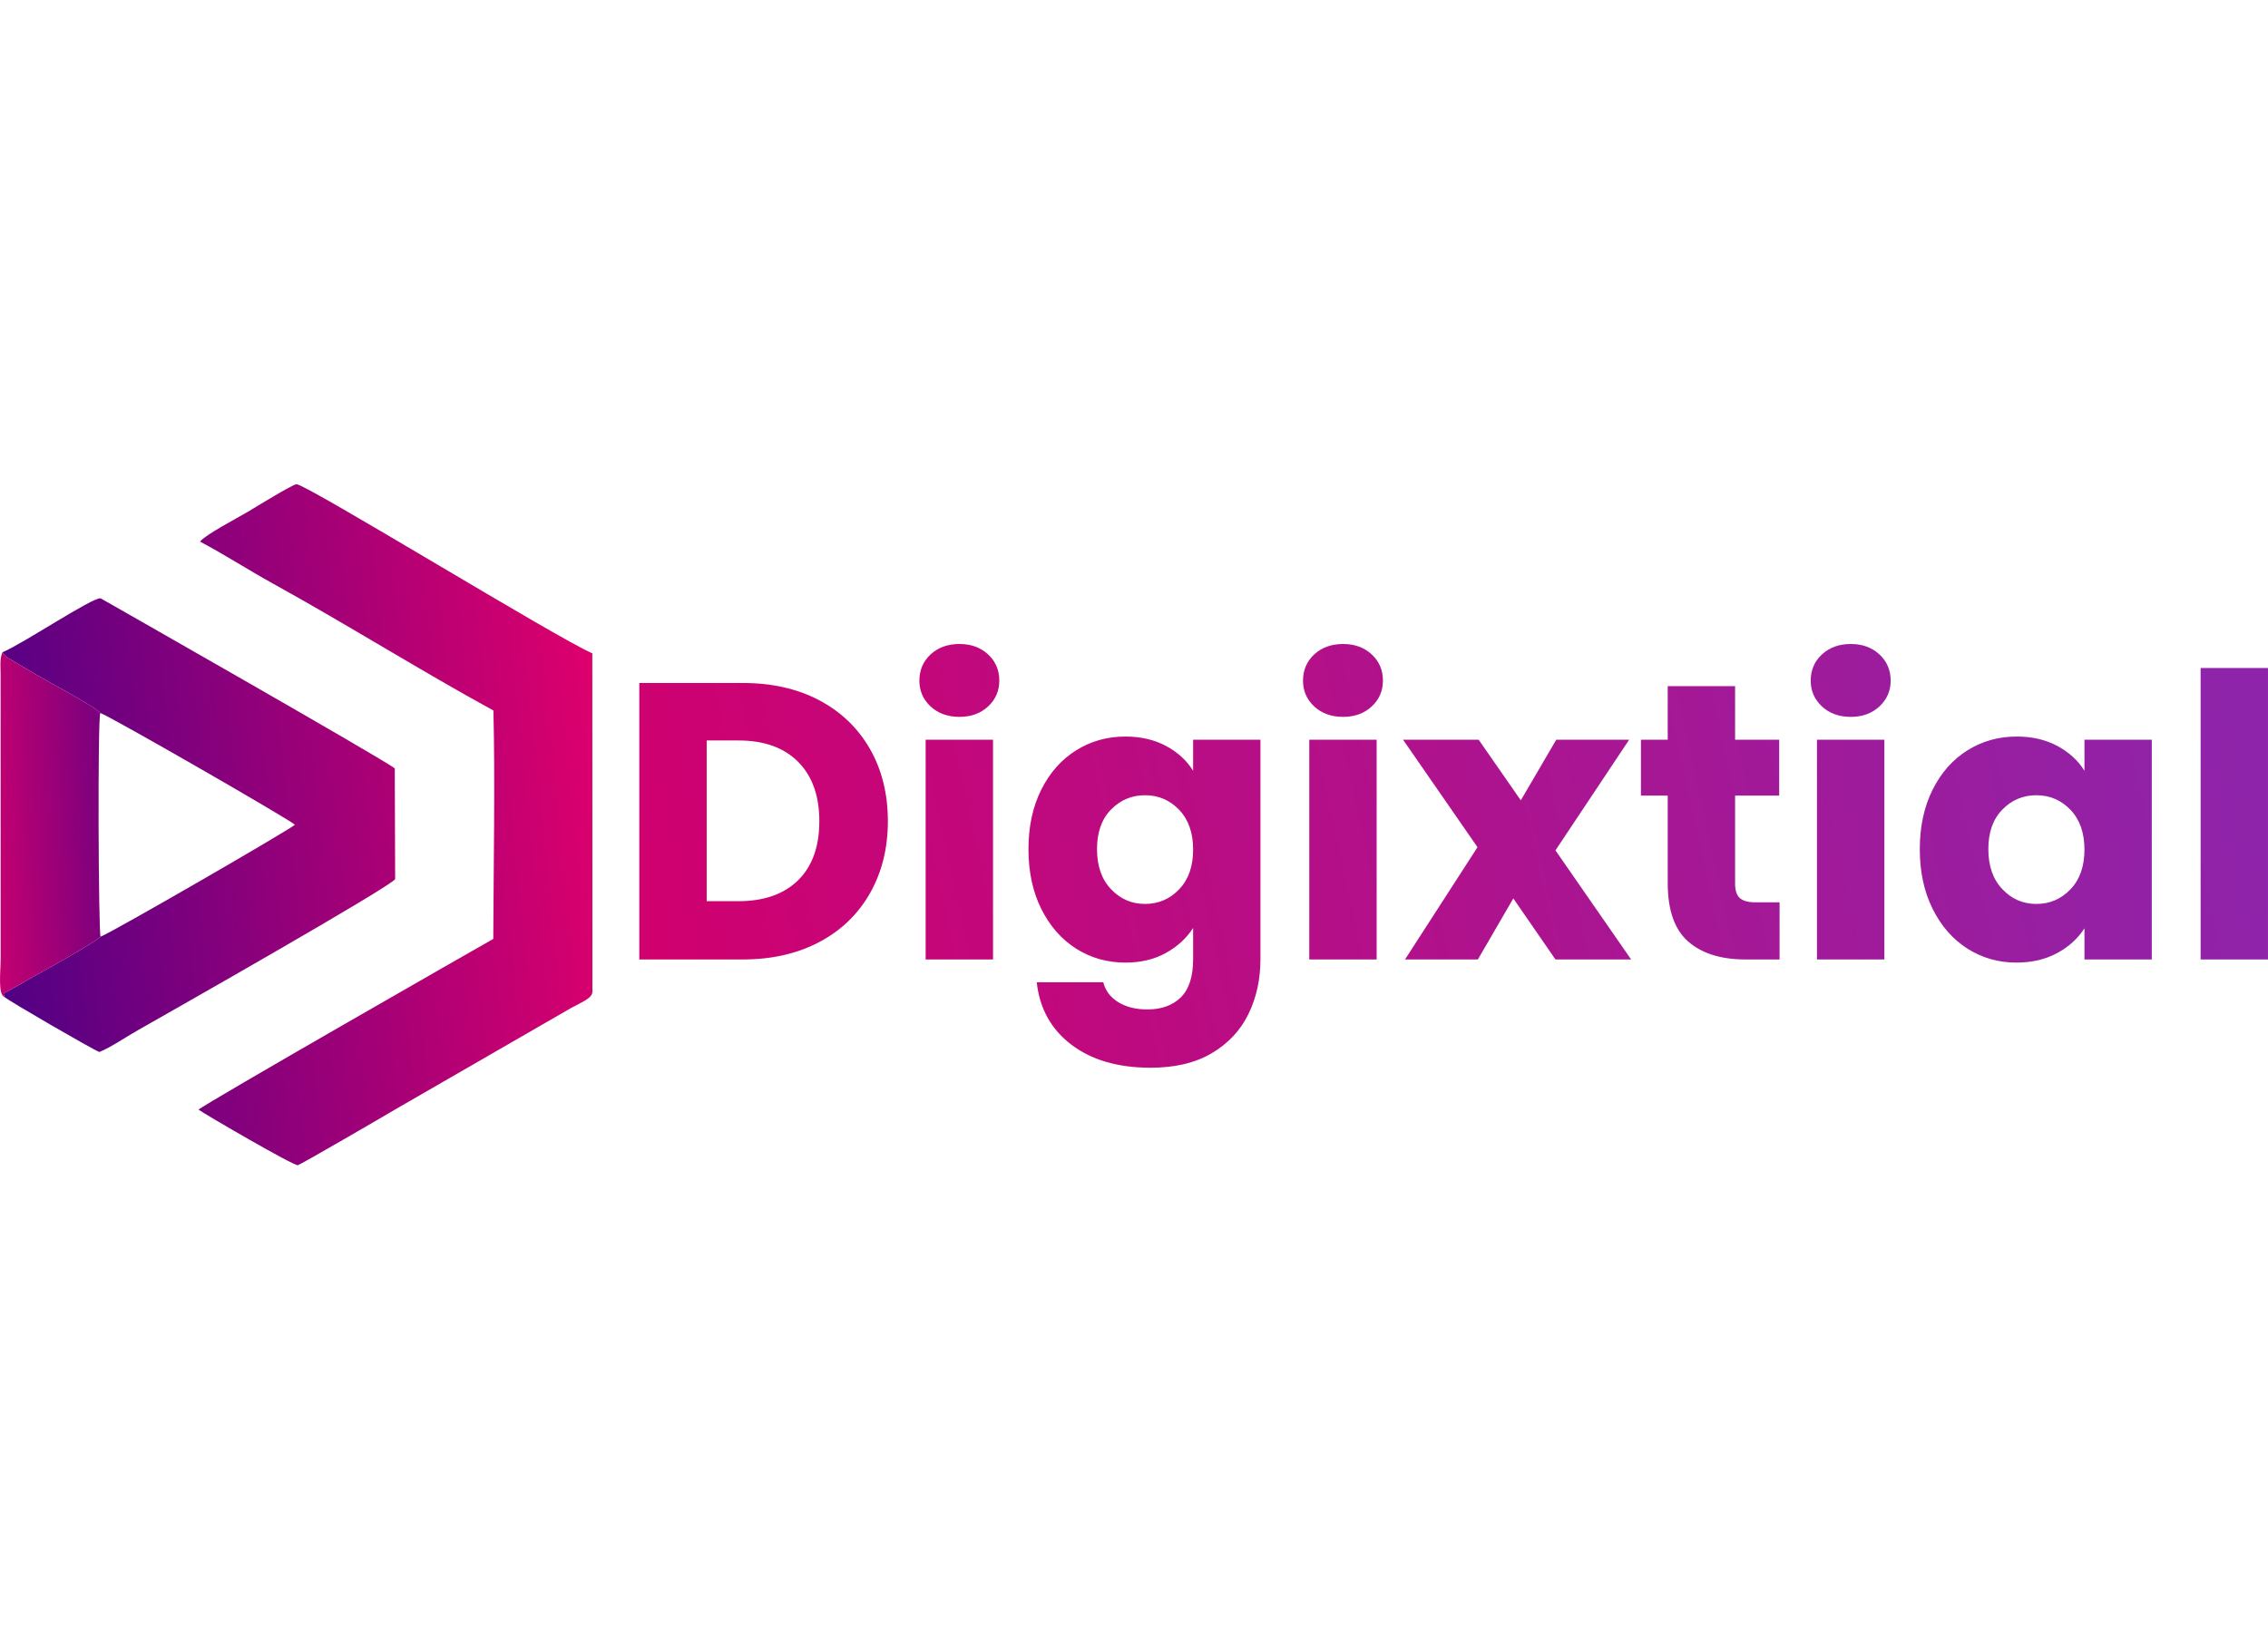 <?xml version="1.0" encoding="UTF-8"?>
<!DOCTYPE svg PUBLIC "-//W3C//DTD SVG 1.1//EN" "http://www.w3.org/Graphics/SVG/1.1/DTD/svg11.dtd">
<!-- Creator: CorelDRAW 2021.5 -->
<svg xmlns="http://www.w3.org/2000/svg" xml:space="preserve" width="200px" height="100%" version="1.1" style="shape-rendering:geometricPrecision; text-rendering:geometricPrecision; image-rendering:optimizeQuality; fill-rule:evenodd; clip-rule:evenodd"
viewBox="0 0 484.42 145.48"
 xmlns:xlink="http://www.w3.org/1999/xlink"
 xmlns:xodm="http://www.corel.com/coreldraw/odm/2003">
 <defs>
  <style type="text/css">
   <![CDATA[
    .fil0 {fill:url(#id0)}
    .fil1 {fill:url(#id1)}
    .fil2 {fill:url(#id2);fill-rule:nonzero}
   ]]>
  </style>
  <linearGradient id="id0" gradientUnits="userSpaceOnUse" x1="-2.58" y1="90.06" x2="133.07" y2="76.13">
   <stop offset="0" style="stop-opacity:1; stop-color:#500085"/>
   <stop offset="1" style="stop-opacity:1; stop-color:#E0006C"/>
  </linearGradient>
  <linearGradient id="id1" gradientUnits="userSpaceOnUse" xlink:href="#id0" x1="35.54" y1="69.85" x2="-10.69" y2="71.95">
  </linearGradient>
  <linearGradient id="id2" gradientUnits="userSpaceOnUse" x1="144.61" y1="115.95" x2="476.36" y2="42.84">
   <stop offset="0" style="stop-opacity:1; stop-color:#D0006F"/>
   <stop offset="1" style="stop-opacity:1; stop-color:#8E24AA"/>
  </linearGradient>
 </defs>
 <g id="Layer_x0020_1">
  <path class="fil0" d="M126.51 36.12c-7.47,-3.18 -61.05,-36.13 -63.18,-36.12 -0.8,0 -9.06,5.1 -10.5,5.95 -2.19,1.3 -9.01,4.86 -10.1,6.31 5.08,2.68 10.47,6.15 15.74,9.06 15.54,8.58 31.31,18.48 46.92,27.02 0.37,14.92 0.03,33.53 -0.03,48.79 -2.95,1.67 -61.66,35.22 -62.95,36.48 1.6,1.12 20.27,12 21.19,11.86 0.56,-0.08 19.06,-10.86 21.21,-12.14l37.06 -21.38c2.42,-1.34 4.66,-2.13 4.66,-3.56l-0.02 -72.27zm-126 -0.21c0.54,0.77 0.26,0.47 1.01,1.09l4.06 2.41c1.78,1.07 3.61,2.08 5.45,3.13 1.83,1.05 9.64,5.27 10.39,6.33 1.8,0.53 40.17,22.59 41.57,23.87 -1.19,1.12 -39.4,23.2 -41.51,23.91 -1.38,1.39 -12.8,7.68 -15.89,9.42 -1.01,0.57 -1.65,0.98 -2.74,1.57 -2.68,1.48 -2.12,1 -1.86,1.92 0.69,0.71 18.81,11.21 20.23,11.73 2.51,-1.01 5.6,-3.17 8.24,-4.66 6.04,-3.42 54.65,-31.01 54.94,-32.29l-0.08 -23.63c-1.86,-1.64 -62.78,-36.32 -62.82,-36.33 -1.75,-0.27 -16.44,9.61 -20.99,11.53z"/>
  <path class="fil1" d="M0.99 109.56c-0.26,-0.92 -0.82,-0.44 1.86,-1.92 1.09,-0.59 1.73,-1 2.74,-1.57 3.09,-1.74 14.51,-8.03 15.89,-9.42 -0.45,-0.94 -0.65,-46.33 -0.06,-47.78 -0.75,-1.06 -8.56,-5.28 -10.39,-6.33 -1.84,-1.05 -3.67,-2.06 -5.45,-3.13l-4.06 -2.41c-0.75,-0.62 -0.47,-0.32 -1.01,-1.09 -0.58,1.33 -0.4,3.07 -0.38,4.6l0.01 60.58c0,3.15 -0.64,7.96 0.85,8.47z"/>
  <path class="fil2" d="M158.68 42.46c6.22,0 11.66,1.24 16.32,3.7 4.65,2.47 8.26,5.93 10.81,10.39 2.55,4.46 3.83,9.61 3.83,15.44 0,5.78 -1.28,10.91 -3.83,15.4 -2.55,4.48 -6.17,7.96 -10.85,10.43 -4.69,2.47 -10.11,3.7 -16.28,3.7l-22.13 0 0 -59.06 22.13 0zm-0.93 46.61c5.44,0 9.68,-1.49 12.71,-4.46 3.02,-2.97 4.54,-7.18 4.54,-12.62 0,-5.44 -1.52,-9.67 -4.54,-12.7 -3.03,-3.03 -7.27,-4.55 -12.71,-4.55l-6.81 0 0 34.33 6.81 0zm47.2 -39.37c-2.53,0 -4.59,-0.75 -6.19,-2.23 -1.59,-1.49 -2.39,-3.33 -2.39,-5.51 0,-2.25 0.8,-4.11 2.39,-5.6 1.6,-1.48 3.66,-2.23 6.19,-2.23 2.47,0 4.5,0.75 6.1,2.23 1.6,1.49 2.39,3.35 2.39,5.6 0,2.18 -0.79,4.02 -2.39,5.51 -1.6,1.48 -3.63,2.23 -6.1,2.23zm7.15 4.88l0 46.94 -14.39 0 0 -46.94 14.39 0zm28.27 -0.68c3.3,0 6.21,0.68 8.7,2.02 2.5,1.35 4.42,3.11 5.77,5.3l0 -6.64 14.38 0 0 46.86c0,4.31 -0.85,8.23 -2.56,11.73 -1.72,3.51 -4.32,6.3 -7.83,8.37 -3.5,2.08 -7.86,3.11 -13.08,3.11 -6.96,0 -12.59,-1.64 -16.91,-4.92 -4.32,-3.28 -6.79,-7.72 -7.4,-13.33l14.21 0c0.45,1.79 1.52,3.21 3.2,4.25 1.68,1.03 3.76,1.55 6.23,1.55 2.97,0 5.34,-0.85 7.11,-2.56 1.76,-1.71 2.65,-4.45 2.65,-8.2l0 -6.65c-1.41,2.19 -3.34,3.97 -5.81,5.34 -2.47,1.38 -5.36,2.06 -8.66,2.06 -3.87,0 -7.38,-0.99 -10.52,-2.98 -3.14,-2 -5.62,-4.83 -7.45,-8.5 -1.82,-3.67 -2.73,-7.92 -2.73,-12.75 0,-4.82 0.91,-9.05 2.73,-12.7 1.83,-3.65 4.31,-6.45 7.45,-8.41 3.14,-1.97 6.65,-2.95 10.52,-2.95zm14.47 24.15c0,-3.59 -1,-6.42 -2.99,-8.5 -1.99,-2.07 -4.42,-3.11 -7.28,-3.11 -2.86,0 -5.28,1.02 -7.28,3.07 -1.99,2.05 -2.98,4.86 -2.98,8.45 0,3.59 0.99,6.44 2.98,8.54 2,2.11 4.42,3.16 7.28,3.16 2.86,0 5.29,-1.04 7.28,-3.12 1.99,-2.07 2.99,-4.9 2.99,-8.49zm32.05 -28.35c-2.53,0 -4.59,-0.75 -6.19,-2.23 -1.59,-1.49 -2.39,-3.33 -2.39,-5.51 0,-2.25 0.8,-4.11 2.39,-5.6 1.6,-1.48 3.66,-2.23 6.19,-2.23 2.47,0 4.5,0.75 6.1,2.23 1.6,1.49 2.39,3.35 2.39,5.6 0,2.18 -0.79,4.02 -2.39,5.51 -1.6,1.48 -3.63,2.23 -6.1,2.23zm7.15 4.88l0 46.94 -14.39 0 0 -46.94 14.39 0zm38.19 46.94l-9 -13.04 -7.57 13.04 -15.56 0 15.48 -23.98 -15.9 -22.96 16.15 0 9 12.95 7.57 -12.95 15.57 0 -15.74 23.64 16.16 23.3 -16.16 0zm47.87 -12.2l0 12.2 -7.32 0c-5.21,0 -9.28,-1.28 -12.2,-3.83 -2.91,-2.55 -4.37,-6.71 -4.37,-12.49l0 -18.68 -5.72 0 0 -11.94 5.72 0 0 -11.45 14.39 0 0 11.45 9.42 0 0 11.94 -9.42 0 0 18.85c0,1.4 0.33,2.41 1,3.03 0.68,0.61 1.8,0.92 3.37,0.92l5.13 0zm15.23 -39.62c-2.53,0 -4.59,-0.75 -6.18,-2.23 -1.6,-1.49 -2.4,-3.33 -2.4,-5.51 0,-2.25 0.8,-4.11 2.4,-5.6 1.59,-1.48 3.65,-2.23 6.18,-2.23 2.47,0 4.5,0.75 6.1,2.23 1.6,1.49 2.4,3.35 2.4,5.6 0,2.18 -0.8,4.02 -2.4,5.51 -1.6,1.48 -3.63,2.23 -6.1,2.23zm7.15 4.88l0 46.94 -14.39 0 0 -46.94 14.39 0zm7.57 23.38c0,-4.82 0.91,-9.05 2.74,-12.7 1.82,-3.65 4.3,-6.45 7.44,-8.41 3.14,-1.97 6.65,-2.95 10.52,-2.95 3.31,0 6.21,0.68 8.7,2.02 2.5,1.35 4.42,3.11 5.77,5.3l0 -6.64 14.38 0 0 46.94 -14.38 0 0 -6.65c-1.41,2.19 -3.35,3.96 -5.85,5.3 -2.5,1.35 -5.4,2.02 -8.71,2.02 -3.81,0 -7.29,-0.99 -10.43,-2.98 -3.14,-2 -5.62,-4.83 -7.44,-8.5 -1.83,-3.67 -2.74,-7.92 -2.74,-12.75zm35.17 0.09c0,-3.59 -1,-6.42 -2.99,-8.5 -1.99,-2.07 -4.42,-3.11 -7.28,-3.11 -2.86,0 -5.28,1.02 -7.27,3.07 -2,2.05 -2.99,4.86 -2.99,8.45 0,3.59 0.99,6.44 2.99,8.54 1.99,2.11 4.41,3.16 7.27,3.16 2.86,0 5.29,-1.04 7.28,-3.12 1.99,-2.07 2.99,-4.9 2.99,-8.49zm39.2 -38.79l0 62.26 -14.39 0 0 -62.26 14.39 0z"/>
 </g>
</svg>
